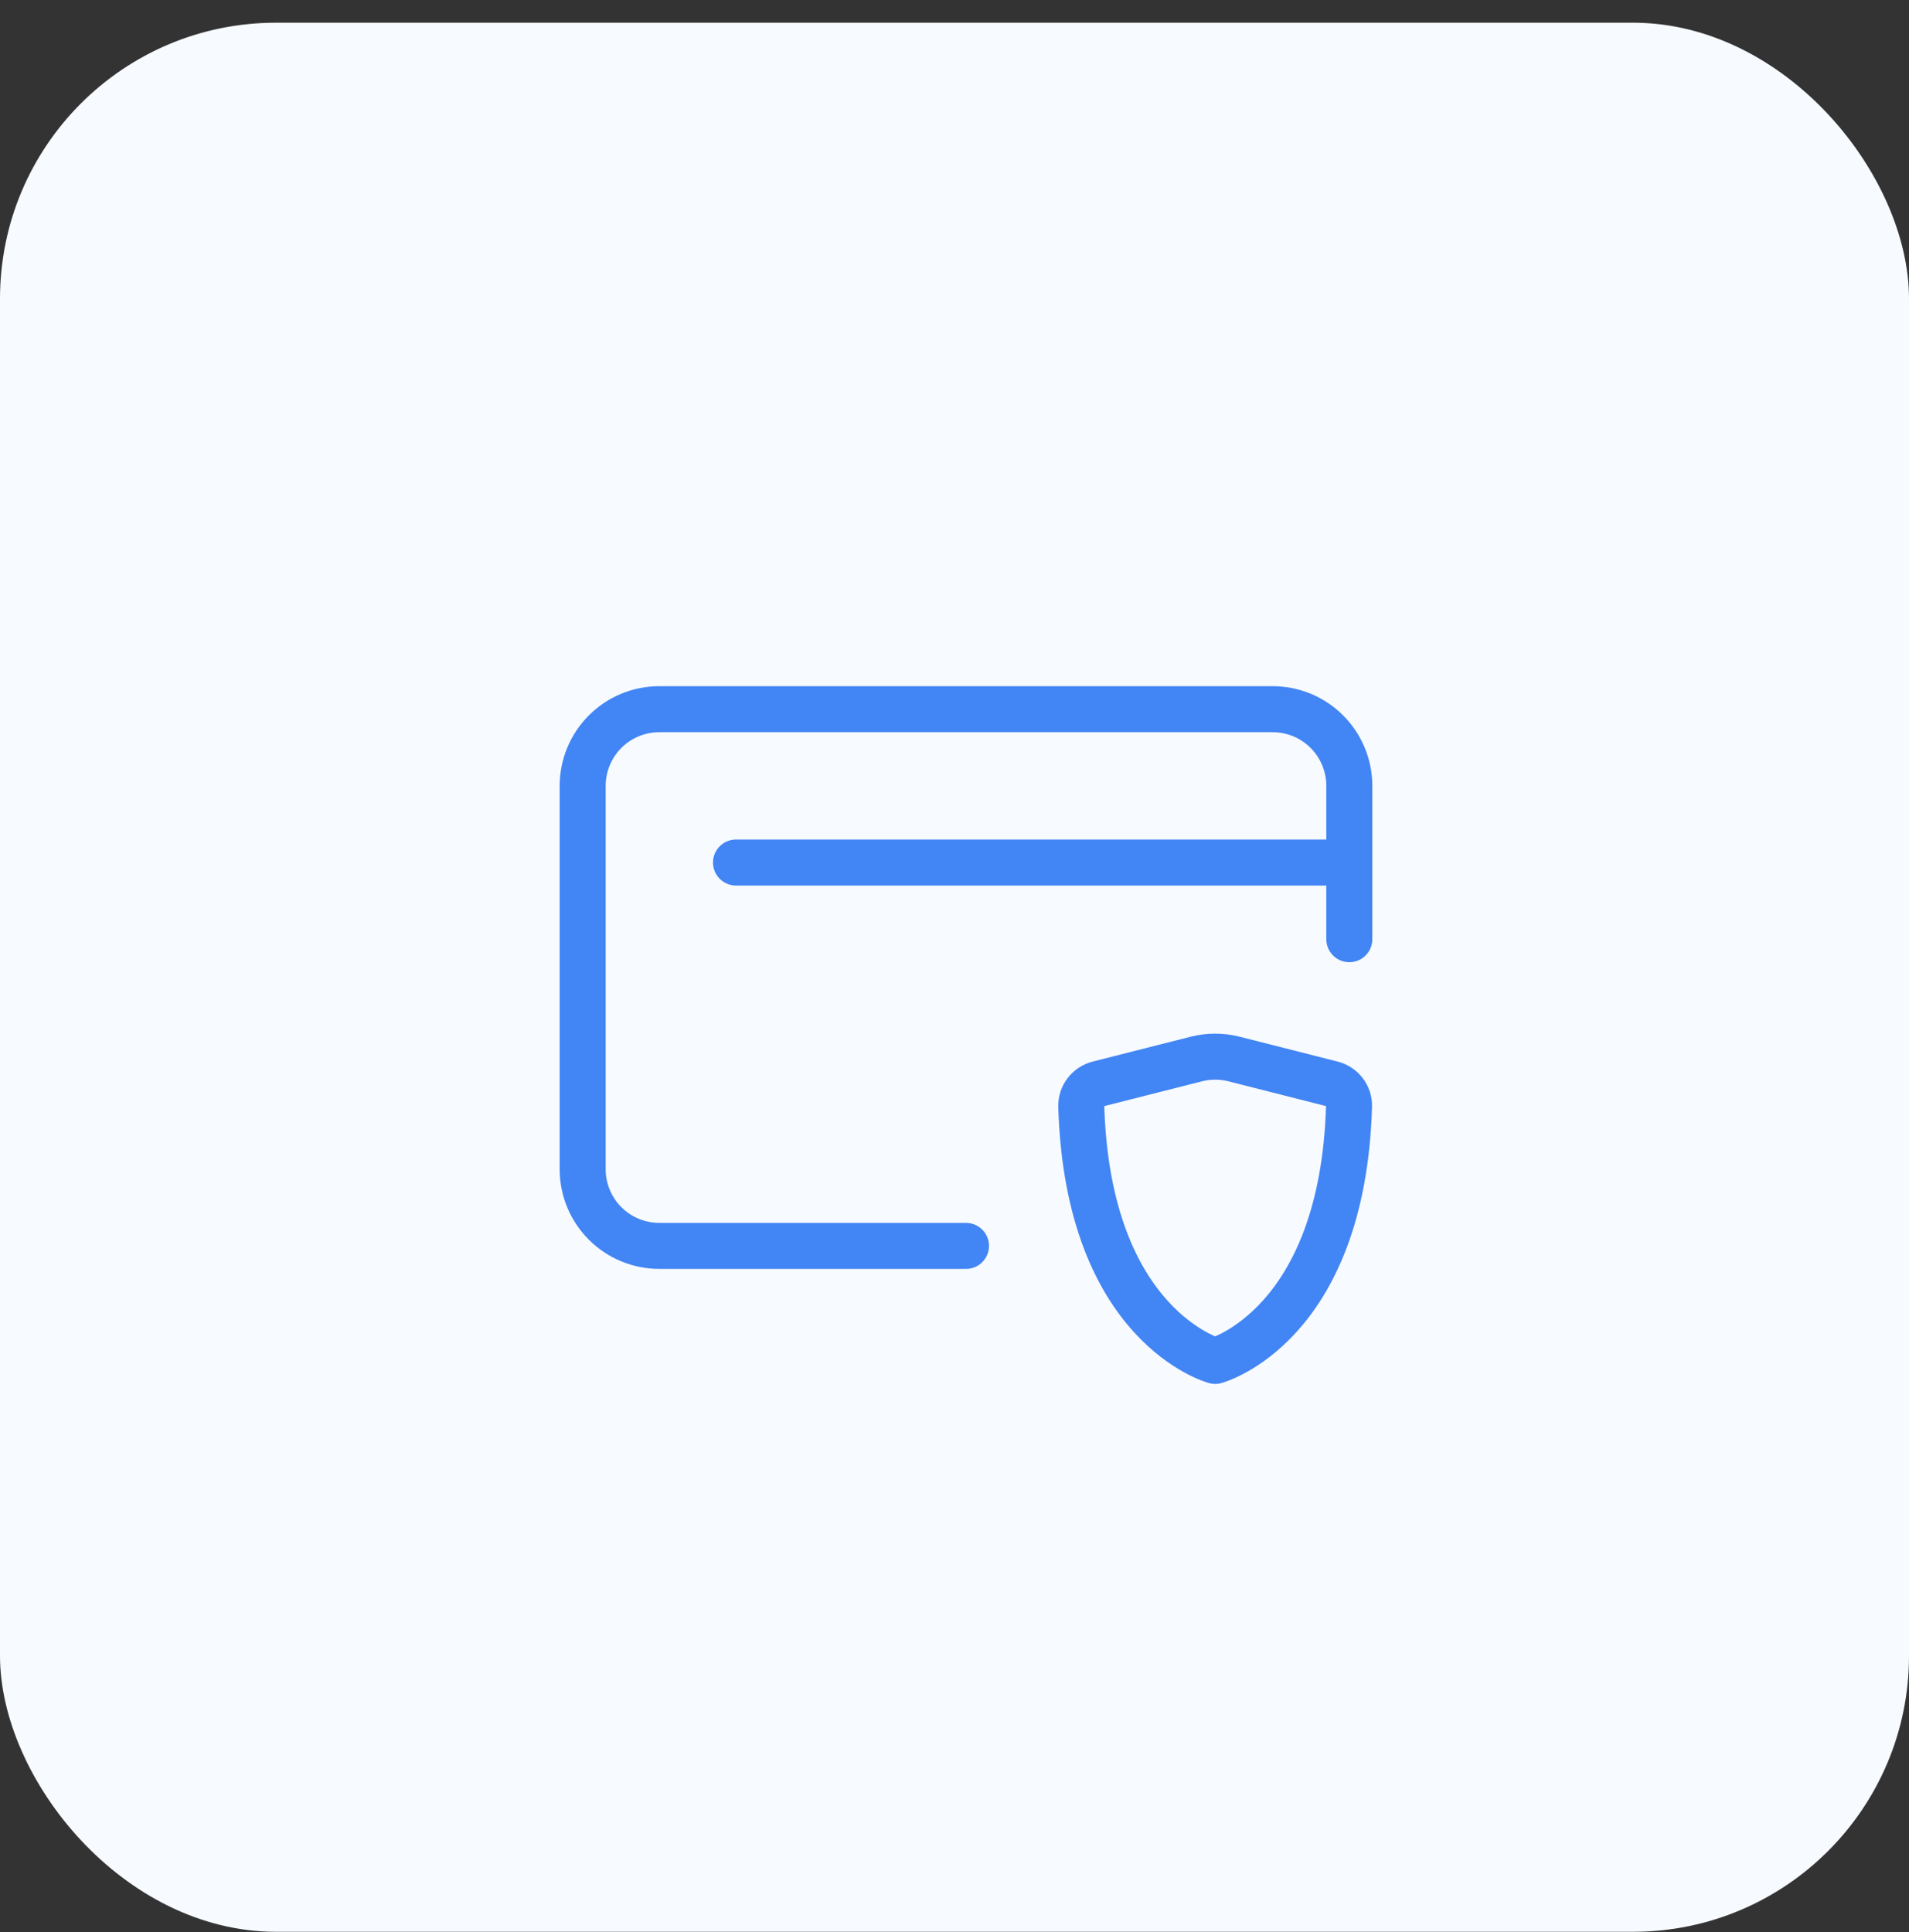 <svg width="83" height="84" viewBox="0 0 83 84" fill="none" xmlns="http://www.w3.org/2000/svg">
<rect x="0" y="0" width="83" height="84" fill="#333333" stroke="none"/>
<rect y="0.987" width="83" height="83" rx="12" fill="#F7FAFE"/>
<path d="M58.666 37.5V34.167C58.666 33.283 58.315 32.435 57.69 31.81C57.065 31.184 56.217 30.833 55.333 30.833H28.666C27.782 30.833 26.934 31.184 26.309 31.81C25.684 32.435 25.333 33.283 25.333 34.167V50.833C25.333 51.717 25.684 52.565 26.309 53.19C26.934 53.816 27.782 54.167 28.666 54.167H42M58.666 37.5H32M58.666 37.5V40.833" stroke="#4285F4" stroke-width="2" stroke-linecap="round" stroke-linejoin="round"/>
<path d="M53.653 46.042L57.913 47.123C58.356 47.237 58.668 47.64 58.654 48.097C58.368 57.693 52.833 59.167 52.833 59.167C52.833 59.167 47.298 57.693 47.011 48.097C47.006 47.874 47.077 47.657 47.212 47.481C47.347 47.304 47.537 47.178 47.753 47.123L52.013 46.042C52.551 45.905 53.114 45.905 53.653 46.042Z" stroke="#4285F4" stroke-width="2" stroke-linecap="round" stroke-linejoin="round"/>
</svg>
